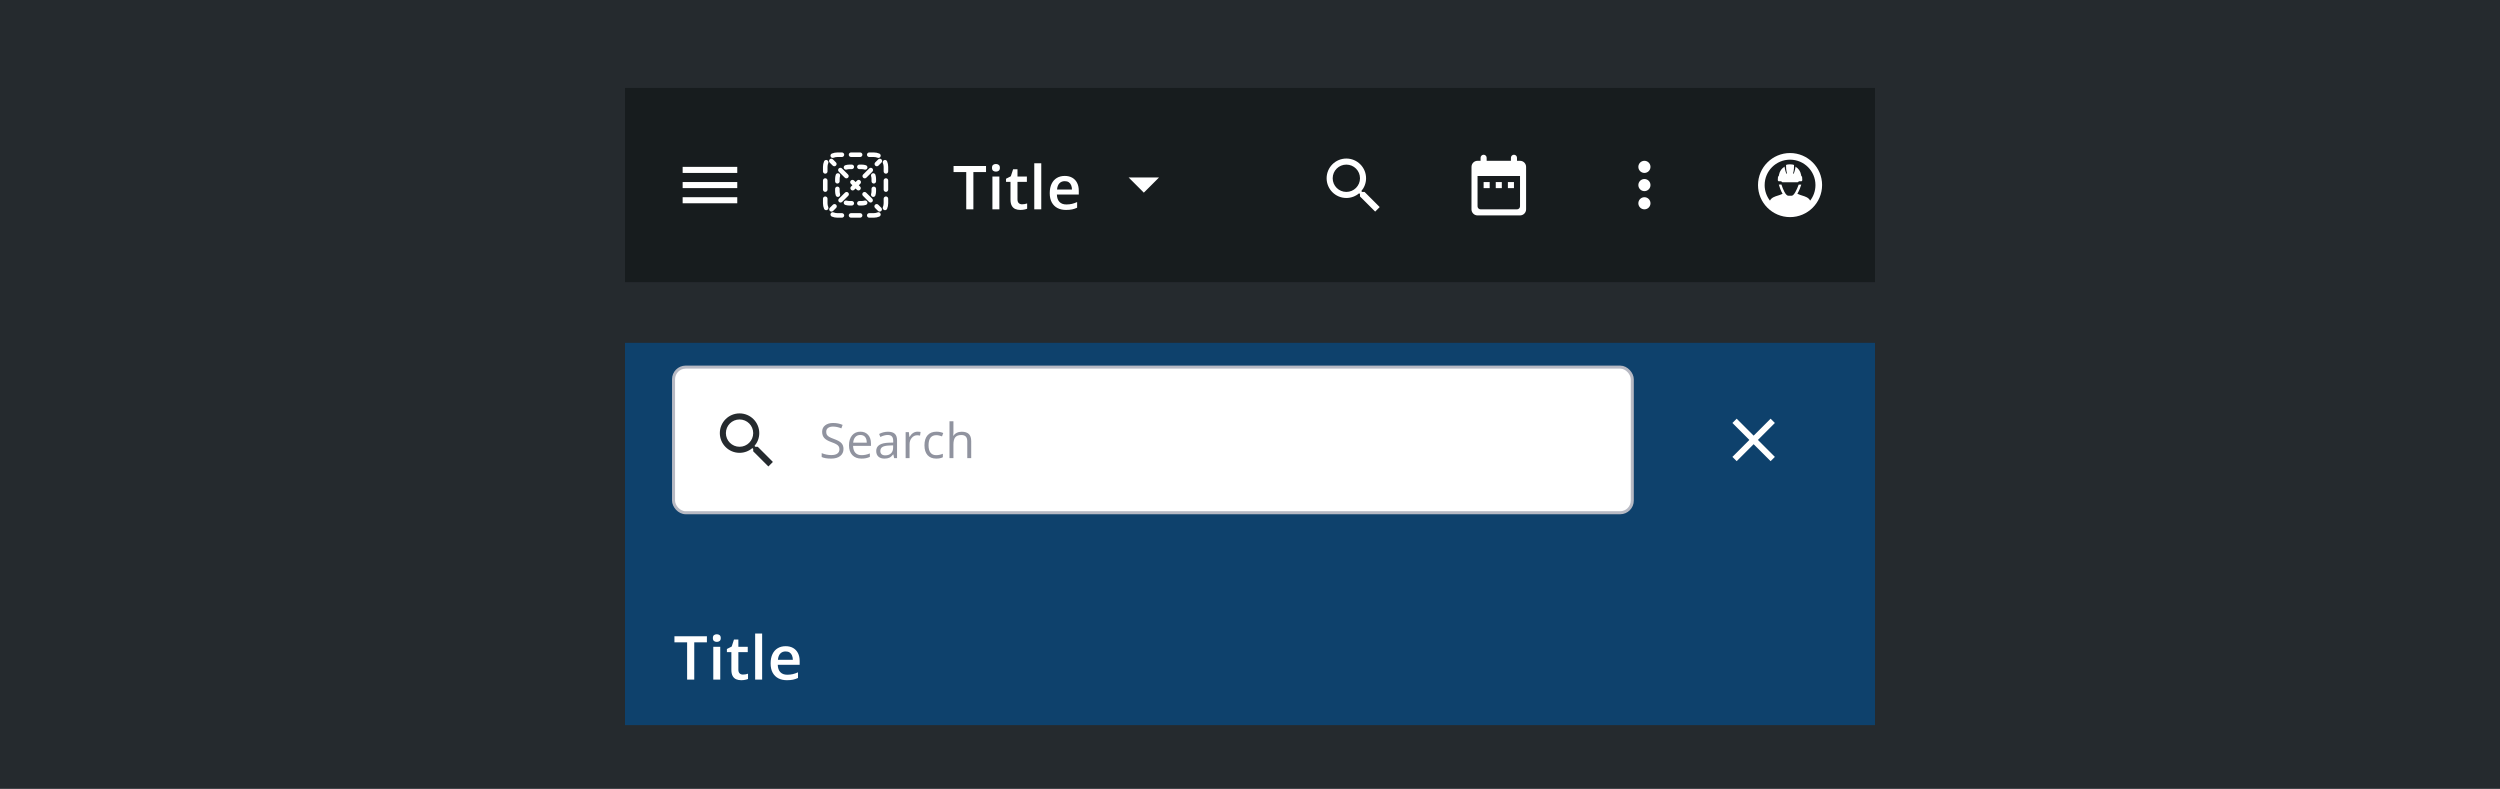 <svg width="824" height="260" viewBox="0 0 824 260" fill="none" xmlns="http://www.w3.org/2000/svg">
<rect width="824" height="260" fill="#252A2E"/>
<g filter="url(#filter0_ddd_202_20787)">
<rect width="412" height="64" transform="translate(206 25)" fill="#171C1E"/>
<g clip-path="url(#clip0_202_20787)">
<path d="M225 63H243V61H225V63ZM225 58H243V56H225V58ZM225 51V53H243V51H225Z" fill="white"/>
</g>
<path d="M276 47.75C275.558 47.75 275.138 47.838 274.756 47.996C274.374 48.155 273.935 47.973 273.776 47.591C273.617 47.208 273.799 46.769 274.182 46.611C274.743 46.378 275.357 46.25 276 46.25H277.5C277.914 46.25 278.25 46.586 278.25 47C278.25 47.414 277.914 47.75 277.5 47.75H276Z" fill="white"/>
<path d="M279.75 47C279.75 46.586 280.086 46.25 280.5 46.25H283.5C283.914 46.25 284.25 46.586 284.25 47C284.25 47.414 283.914 47.75 283.5 47.75H280.5C280.086 47.75 279.75 47.414 279.75 47Z" fill="white"/>
<path d="M285.75 47C285.75 46.586 286.086 46.25 286.5 46.25H288C288.643 46.25 289.257 46.378 289.818 46.611C290.201 46.769 290.383 47.208 290.224 47.591C290.065 47.973 289.626 48.155 289.244 47.996C288.862 47.838 288.442 47.75 288 47.75H286.5C286.086 47.75 285.75 47.414 285.75 47Z" fill="white"/>
<path d="M272.591 48.776C272.973 48.935 273.155 49.373 272.996 49.756C272.838 50.138 272.75 50.558 272.75 51V52.5C272.75 52.914 272.414 53.25 272 53.25C271.586 53.25 271.25 52.914 271.25 52.5V51C271.25 50.357 271.378 49.743 271.611 49.182C271.769 48.799 272.208 48.617 272.591 48.776Z" fill="white"/>
<path d="M291.409 48.776C291.792 48.617 292.231 48.799 292.389 49.182C292.622 49.743 292.75 50.357 292.75 51V52.5C292.75 52.914 292.414 53.25 292 53.25C291.586 53.25 291.25 52.914 291.25 52.5V51C291.25 50.558 291.162 50.138 291.004 49.756C290.845 49.373 291.027 48.935 291.409 48.776Z" fill="white"/>
<path d="M272 54.75C272.414 54.75 272.75 55.086 272.75 55.5V58.5C272.75 58.914 272.414 59.25 272 59.25C271.586 59.25 271.25 58.914 271.25 58.5V55.5C271.25 55.086 271.586 54.75 272 54.75Z" fill="white"/>
<path d="M292 54.75C292.414 54.75 292.75 55.086 292.75 55.5V58.5C292.75 58.914 292.414 59.25 292 59.25C291.586 59.25 291.25 58.914 291.25 58.5V55.5C291.25 55.086 291.586 54.75 292 54.75Z" fill="white"/>
<path d="M272 60.75C272.414 60.75 272.75 61.086 272.75 61.5V63C272.75 63.442 272.838 63.862 272.996 64.244C273.155 64.626 272.973 65.065 272.591 65.224C272.208 65.383 271.769 65.201 271.611 64.818C271.378 64.257 271.25 63.643 271.25 63V61.5C271.25 61.086 271.586 60.75 272 60.75Z" fill="white"/>
<path d="M292 60.75C292.414 60.75 292.75 61.086 292.75 61.5V63C292.75 63.643 292.622 64.257 292.389 64.818C292.231 65.201 291.792 65.383 291.409 65.224C291.027 65.065 290.845 64.626 291.004 64.244C291.162 63.862 291.25 63.442 291.25 63V61.5C291.25 61.086 291.586 60.75 292 60.75Z" fill="white"/>
<path d="M273.776 66.409C273.935 66.027 274.374 65.845 274.756 66.004C275.138 66.162 275.558 66.25 276 66.25H277.5C277.914 66.25 278.25 66.586 278.25 67C278.25 67.414 277.914 67.75 277.5 67.75H276C275.357 67.75 274.743 67.622 274.182 67.389C273.799 67.231 273.617 66.792 273.776 66.409Z" fill="white"/>
<path d="M290.224 66.409C290.383 66.792 290.201 67.231 289.818 67.389C289.257 67.622 288.643 67.75 288 67.75H286.5C286.086 67.75 285.75 67.414 285.75 67C285.75 66.586 286.086 66.25 286.5 66.25H288C288.442 66.25 288.862 66.162 289.244 66.004C289.626 65.845 290.065 66.027 290.224 66.409Z" fill="white"/>
<path d="M279.75 67C279.75 66.586 280.086 66.25 280.5 66.25H283.5C283.914 66.25 284.25 66.586 284.25 67C284.25 67.414 283.914 67.75 283.5 67.75H280.5C280.086 67.75 279.75 67.414 279.75 67Z" fill="white"/>
<path d="M290.53 49.591C290.823 49.298 290.823 48.823 290.53 48.53C290.237 48.237 289.763 48.237 289.47 48.53L288.473 49.526C288.181 49.819 288.181 50.294 288.473 50.587C288.766 50.88 289.241 50.88 289.534 50.587L290.53 49.591Z" fill="white"/>
<path d="M287.542 52.58C287.835 52.287 287.835 51.812 287.542 51.519C287.249 51.226 286.774 51.226 286.481 51.519L284.489 53.511C284.196 53.804 284.196 54.279 284.489 54.572C284.782 54.865 285.256 54.865 285.549 54.572L287.542 52.58Z" fill="white"/>
<path d="M283.557 56.565C283.85 56.272 283.85 55.797 283.557 55.504C283.264 55.211 282.789 55.211 282.496 55.504L282 56L281.504 55.504C281.211 55.211 280.736 55.211 280.443 55.504C280.15 55.797 280.15 56.272 280.443 56.565L280.939 57.061L280.504 57.496C280.211 57.789 280.211 58.264 280.504 58.557C280.797 58.85 281.272 58.85 281.564 58.557L282 58.121L282.436 58.557C282.728 58.85 283.203 58.85 283.496 58.557C283.789 58.264 283.789 57.789 283.496 57.496L283.061 57.061L283.557 56.565Z" fill="white"/>
<path d="M279.572 60.549C279.865 60.256 279.865 59.782 279.572 59.489C279.279 59.196 278.804 59.196 278.511 59.489L276.519 61.481C276.226 61.774 276.226 62.249 276.519 62.542C276.812 62.835 277.287 62.835 277.58 62.542L279.572 60.549Z" fill="white"/>
<path d="M275.587 64.534C275.88 64.241 275.88 63.766 275.587 63.474C275.294 63.181 274.819 63.181 274.527 63.474L273.53 64.47C273.237 64.763 273.237 65.237 273.53 65.53C273.823 65.823 274.298 65.823 274.591 65.53L275.587 64.534Z" fill="white"/>
<path d="M289.409 65.53C289.702 65.823 290.177 65.823 290.47 65.53C290.763 65.237 290.763 64.763 290.47 64.47L289.473 63.474C289.181 63.181 288.706 63.181 288.413 63.474C288.12 63.766 288.12 64.241 288.413 64.534L289.409 65.53Z" fill="white"/>
<path d="M286.42 62.542C286.713 62.835 287.188 62.835 287.481 62.542C287.774 62.249 287.774 61.774 287.481 61.481L285.489 59.489C285.196 59.196 284.721 59.196 284.428 59.489C284.135 59.782 284.135 60.256 284.428 60.549L286.42 62.542Z" fill="white"/>
<path d="M278.451 54.572C278.744 54.865 279.218 54.865 279.511 54.572C279.804 54.279 279.804 53.804 279.511 53.511L277.519 51.519C277.226 51.226 276.751 51.226 276.458 51.519C276.165 51.812 276.165 52.287 276.458 52.58L278.451 54.572Z" fill="white"/>
<path d="M274.466 50.587C274.759 50.88 275.234 50.88 275.527 50.587C275.819 50.294 275.819 49.819 275.527 49.526L274.53 48.53C274.237 48.237 273.763 48.237 273.47 48.53C273.177 48.823 273.177 49.298 273.47 49.591L274.466 50.587Z" fill="white"/>
<path d="M279.056 51.889C279.354 51.799 279.671 51.75 280 51.75H280.75C281.164 51.75 281.5 51.414 281.5 51C281.5 50.586 281.164 50.25 280.75 50.25H280C279.522 50.25 279.058 50.321 278.621 50.453C278.225 50.574 278.001 50.992 278.121 51.389C278.241 51.785 278.66 52.009 279.056 51.889Z" fill="white"/>
<path d="M283.25 50.25C282.836 50.25 282.5 50.586 282.5 51C282.5 51.414 282.836 51.75 283.25 51.75H284C284.329 51.75 284.646 51.799 284.944 51.889C285.34 52.009 285.759 51.785 285.879 51.389C285.999 50.992 285.775 50.574 285.379 50.453C284.942 50.321 284.478 50.25 284 50.25H283.25Z" fill="white"/>
<path d="M276.889 54.056C277.009 53.66 276.785 53.241 276.389 53.121C275.992 53.001 275.574 53.225 275.453 53.621C275.321 54.058 275.25 54.522 275.25 55V55.75C275.25 56.164 275.586 56.5 276 56.5C276.414 56.5 276.75 56.164 276.75 55.75V55C276.75 54.67 276.799 54.354 276.889 54.056Z" fill="white"/>
<path d="M288.547 53.621C288.426 53.225 288.008 53.001 287.611 53.121C287.215 53.241 286.991 53.66 287.111 54.056C287.201 54.354 287.25 54.67 287.25 55V55.75C287.25 56.164 287.586 56.5 288 56.5C288.414 56.5 288.75 56.164 288.75 55.75V55C288.75 54.522 288.679 54.058 288.547 53.621Z" fill="white"/>
<path d="M276.75 58.25C276.75 57.836 276.414 57.5 276 57.5C275.586 57.5 275.25 57.836 275.25 58.25V59C275.25 59.478 275.321 59.942 275.453 60.379C275.574 60.775 275.992 60.999 276.389 60.879C276.785 60.759 277.009 60.34 276.889 59.944C276.799 59.646 276.75 59.33 276.75 59V58.25Z" fill="white"/>
<path d="M288.75 58.25C288.75 57.836 288.414 57.5 288 57.5C287.586 57.5 287.25 57.836 287.25 58.25V59C287.25 59.33 287.201 59.646 287.111 59.944C286.991 60.34 287.215 60.759 287.611 60.879C288.008 60.999 288.426 60.775 288.547 60.379C288.679 59.942 288.75 59.478 288.75 59V58.25Z" fill="white"/>
<path d="M279.056 62.111C278.66 61.991 278.241 62.215 278.121 62.611C278.001 63.008 278.225 63.426 278.621 63.547C279.058 63.679 279.522 63.75 280 63.75H280.75C281.164 63.75 281.5 63.414 281.5 63C281.5 62.586 281.164 62.25 280.75 62.25H280C279.671 62.25 279.354 62.201 279.056 62.111Z" fill="white"/>
<path d="M285.379 63.547C285.775 63.426 285.999 63.008 285.879 62.611C285.759 62.215 285.34 61.991 284.944 62.111C284.646 62.201 284.329 62.25 284 62.25H283.25C282.836 62.25 282.5 62.586 282.5 63C282.5 63.414 282.836 63.75 283.25 63.75H284C284.478 63.75 284.942 63.679 285.379 63.547Z" fill="white"/>
<path d="M320.826 65H318.473V52.715H314.293V50.723H324.996V52.715H320.826V65ZM329.394 54.19V65H327.099V54.19H329.394ZM328.261 50.049C328.613 50.049 328.916 50.143 329.17 50.332C329.43 50.521 329.56 50.846 329.56 51.309C329.56 51.764 329.43 52.09 329.17 52.285C328.916 52.474 328.613 52.568 328.261 52.568C327.897 52.568 327.587 52.474 327.334 52.285C327.086 52.09 326.962 51.764 326.962 51.309C326.962 50.846 327.086 50.521 327.334 50.332C327.587 50.143 327.897 50.049 328.261 50.049ZM336.859 63.34C337.158 63.34 337.454 63.314 337.747 63.262C338.04 63.203 338.307 63.135 338.548 63.057V64.795C338.294 64.906 337.965 65 337.562 65.078C337.158 65.156 336.738 65.195 336.302 65.195C335.69 65.195 335.14 65.094 334.652 64.893C334.163 64.684 333.776 64.329 333.489 63.828C333.203 63.327 333.06 62.633 333.06 61.748V55.938H331.585V54.912L333.167 54.102L333.919 51.787H335.364V54.19H338.46V55.938H335.364V61.719C335.364 62.266 335.501 62.672 335.775 62.94C336.048 63.206 336.409 63.34 336.859 63.34ZM343.2 65H340.895V49.805H343.2V65ZM350.938 53.984C351.901 53.984 352.728 54.183 353.418 54.58C354.108 54.977 354.639 55.54 355.01 56.27C355.381 56.999 355.567 57.871 355.567 58.887V60.117H348.35C348.376 61.165 348.656 61.973 349.19 62.539C349.73 63.105 350.485 63.389 351.455 63.389C352.146 63.389 352.764 63.324 353.311 63.193C353.864 63.057 354.434 62.858 355.02 62.598V64.463C354.48 64.717 353.929 64.902 353.37 65.019C352.81 65.137 352.139 65.195 351.358 65.195C350.297 65.195 349.362 64.99 348.555 64.58C347.754 64.163 347.126 63.545 346.67 62.725C346.221 61.904 345.996 60.885 345.996 59.668C345.996 58.457 346.202 57.428 346.612 56.582C347.022 55.736 347.598 55.091 348.34 54.648C349.082 54.206 349.948 53.984 350.938 53.984ZM350.938 55.713C350.215 55.713 349.629 55.947 349.18 56.416C348.737 56.885 348.477 57.572 348.399 58.477H353.321C353.314 57.936 353.223 57.458 353.047 57.041C352.878 56.624 352.618 56.299 352.266 56.065C351.921 55.83 351.478 55.713 350.938 55.713Z" fill="white"/>
<path d="M372 54.5L377 59.5L382 54.5H372Z" fill="white"/>
<path fill-rule="evenodd" clip-rule="evenodd" d="M448.965 59.255H449.755L454.745 64.255L453.255 65.745L448.255 60.755V59.965L447.985 59.685C446.845 60.665 445.365 61.255 443.755 61.255C440.165 61.255 437.255 58.345 437.255 54.755C437.255 51.165 440.165 48.255 443.755 48.255C447.345 48.255 450.255 51.165 450.255 54.755C450.255 56.365 449.665 57.845 448.685 58.985L448.965 59.255ZM439.255 54.755C439.255 57.245 441.265 59.255 443.755 59.255C446.245 59.255 448.255 57.245 448.255 54.755C448.255 52.265 446.245 50.255 443.755 50.255C441.265 50.255 439.255 52.265 439.255 54.755Z" fill="white"/>
<g clip-path="url(#clip1_202_20787)">
<path d="M501 49H500V48C500 47.45 499.55 47 499 47C498.45 47 498 47.45 498 48V49H490V48C490 47.45 489.55 47 489 47C488.45 47 488 47.45 488 48V49H487C485.89 49 485.01 49.9 485.01 51L485 65C485 66.1 485.89 67 487 67H501C502.1 67 503 66.1 503 65V51C503 49.9 502.1 49 501 49ZM501 64C501 64.55 500.55 65 500 65H488C487.45 65 487 64.55 487 64V54H501V64ZM489 56H491V58H489V56ZM493 56H495V58H493V56ZM497 56H499V58H497V56Z" fill="white"/>
</g>
<g clip-path="url(#clip2_202_20787)">
<path d="M542 53C543.1 53 544 52.1 544 51C544 49.9 543.1 49 542 49C540.9 49 540 49.9 540 51C540 52.1 540.9 53 542 53ZM542 55C540.9 55 540 55.9 540 57C540 58.1 540.9 59 542 59C543.1 59 544 58.1 544 57C544 55.9 543.1 55 542 55ZM542 61C540.9 61 540 61.9 540 63C540 64.1 540.9 65 542 65C543.1 65 544 64.1 544 63C544 61.9 543.1 61 542 61Z" fill="white"/>
</g>
<path fill-rule="evenodd" clip-rule="evenodd" d="M579.44 57C579.44 51.175 584.185 46.44 590.005 46.44C595.825 46.44 600.565 51.175 600.565 57H600.56C600.56 62.82 595.825 67.56 590 67.56C584.175 67.56 579.44 62.825 579.44 57ZM583.378 62.127C583.85 61.118 585.037 60.754 585.993 60.461C586.244 60.385 586.479 60.312 586.68 60.235C586.955 60.13 587.215 60.03 587.435 59.92L587.535 59.87C586.96 58.905 586.54 57.685 586.295 56.835L587.165 56.83C587.165 56.83 587.185 56.915 587.22 56.995C587.61 58.2 588.515 60.57 589.475 60.51H590.525C591.31 60.57 592.325 58.3 592.775 57.02C592.82 56.9 592.85 56.835 592.85 56.835H593.705C593.46 57.68 593 58.885 592.415 59.845L592.565 59.92C592.785 60.03 593.045 60.13 593.32 60.235C593.519 60.311 593.751 60.382 593.998 60.457C594.954 60.749 596.148 61.114 596.623 62.128C597.721 60.711 598.375 58.932 598.375 57C598.375 52.375 594.625 48.625 590 48.625C585.375 48.625 581.625 52.375 581.63 57H581.625C581.625 58.932 582.279 60.711 583.378 62.127ZM591.315 50.37C591.058 50.261 590.629 50.162 590.015 50.16L590 50.155C589.375 50.155 588.935 50.25 588.68 50.365C588.67 50.77 588.67 52.155 589.005 53.175L588.785 53.26C588.765 53.22 588.355 52.25 588.16 50.84C588.11 50.94 588.09 51.01 588.09 51.01C586.435 52.015 586.315 53.905 586.315 53.905C586.315 53.905 586.065 54.185 586.025 54.29C585.985 54.395 585.96 55.245 585.96 55.245C585.94 55.67 586.215 55.735 586.215 55.735H587.095C587.195 55.96 587.415 56.085 587.515 56.085H592.485C592.585 56.085 592.81 55.96 592.91 55.735H593.785C593.785 55.735 594.06 55.67 594.035 55.25C594.035 55.25 594.01 54.4 593.97 54.295C593.93 54.19 593.68 53.91 593.68 53.91C593.68 53.91 593.555 52.015 591.905 51.015C591.905 51.015 591.885 50.94 591.835 50.845C591.645 52.255 591.23 53.225 591.21 53.265L590.99 53.18C591.325 52.16 591.325 50.775 591.315 50.37Z" fill="white"/>
</g>
<g filter="url(#filter1_ddd_202_20787)">
<rect width="412" height="126" transform="translate(206 109)" fill="#0E416C"/>
<g clip-path="url(#clip3_202_20787)">
<rect x="222" y="117" width="316" height="48" rx="4" fill="white"/>
<path fill-rule="evenodd" clip-rule="evenodd" d="M248.965 143.255H249.755L254.745 148.255L253.255 149.745L248.255 144.755V143.965L247.985 143.685C246.845 144.665 245.365 145.255 243.755 145.255C240.165 145.255 237.255 142.345 237.255 138.755C237.255 135.165 240.165 132.255 243.755 132.255C247.345 132.255 250.255 135.165 250.255 138.755C250.255 140.365 249.665 141.845 248.685 142.985L248.965 143.255ZM239.255 138.755C239.255 141.245 241.265 143.255 243.755 143.255C246.245 143.255 248.255 141.245 248.255 138.755C248.255 136.265 246.245 134.255 243.755 134.255C241.265 134.255 239.255 136.265 239.255 138.755Z" fill="#252A2E"/>
<path d="M278.016 143.961C278.016 144.966 277.651 145.75 276.922 146.312C276.193 146.875 275.203 147.156 273.953 147.156C272.599 147.156 271.557 146.982 270.828 146.633V145.352C271.297 145.549 271.807 145.706 272.359 145.82C272.911 145.935 273.458 145.992 274 145.992C274.885 145.992 275.552 145.826 276 145.492C276.448 145.154 276.672 144.685 276.672 144.086C276.672 143.69 276.591 143.367 276.43 143.117C276.273 142.862 276.008 142.628 275.633 142.414C275.263 142.201 274.698 141.958 273.938 141.688C272.875 141.307 272.115 140.857 271.656 140.336C271.203 139.815 270.977 139.135 270.977 138.297C270.977 137.417 271.307 136.716 271.969 136.195C272.63 135.674 273.505 135.414 274.594 135.414C275.729 135.414 276.773 135.622 277.727 136.039L277.312 137.195C276.37 136.799 275.453 136.602 274.562 136.602C273.859 136.602 273.31 136.753 272.914 137.055C272.518 137.357 272.32 137.776 272.32 138.312C272.32 138.708 272.393 139.034 272.539 139.289C272.685 139.539 272.93 139.771 273.273 139.984C273.622 140.193 274.154 140.424 274.867 140.68C276.065 141.107 276.888 141.565 277.336 142.055C277.789 142.544 278.016 143.18 278.016 143.961ZM283.923 147.156C282.658 147.156 281.658 146.771 280.923 146C280.194 145.229 279.83 144.159 279.83 142.789C279.83 141.409 280.168 140.312 280.845 139.5C281.528 138.688 282.442 138.281 283.587 138.281C284.66 138.281 285.509 138.635 286.134 139.344C286.759 140.047 287.072 140.977 287.072 142.133V142.953H281.173C281.199 143.958 281.452 144.721 281.931 145.242C282.416 145.763 283.095 146.023 283.97 146.023C284.892 146.023 285.804 145.831 286.705 145.445V146.602C286.246 146.799 285.811 146.94 285.4 147.023C284.994 147.112 284.502 147.156 283.923 147.156ZM283.572 139.367C282.884 139.367 282.335 139.591 281.923 140.039C281.517 140.487 281.278 141.107 281.205 141.898H285.681C285.681 141.081 285.499 140.456 285.134 140.023C284.77 139.586 284.249 139.367 283.572 139.367ZM294.706 147L294.448 145.781H294.386C293.959 146.318 293.532 146.682 293.105 146.875C292.683 147.062 292.154 147.156 291.519 147.156C290.67 147.156 290.003 146.938 289.519 146.5C289.04 146.062 288.8 145.44 288.8 144.633C288.8 142.904 290.183 141.997 292.948 141.914L294.402 141.867V141.336C294.402 140.664 294.256 140.169 293.964 139.852C293.678 139.529 293.217 139.367 292.581 139.367C291.868 139.367 291.06 139.586 290.159 140.023L289.761 139.031C290.183 138.802 290.644 138.622 291.144 138.492C291.649 138.362 292.154 138.297 292.659 138.297C293.68 138.297 294.435 138.523 294.925 138.977C295.42 139.43 295.667 140.156 295.667 141.156V147H294.706ZM291.777 146.086C292.584 146.086 293.217 145.865 293.675 145.422C294.139 144.979 294.37 144.359 294.37 143.562V142.789L293.073 142.844C292.042 142.88 291.297 143.042 290.839 143.328C290.386 143.609 290.159 144.049 290.159 144.648C290.159 145.117 290.3 145.474 290.581 145.719C290.868 145.964 291.266 146.086 291.777 146.086ZM302.403 138.281C302.783 138.281 303.124 138.312 303.427 138.375L303.247 139.578C302.893 139.5 302.58 139.461 302.309 139.461C301.617 139.461 301.023 139.742 300.528 140.305C300.039 140.867 299.794 141.568 299.794 142.406V147H298.497V138.438H299.567L299.716 140.023H299.778C300.096 139.466 300.479 139.036 300.927 138.734C301.374 138.432 301.867 138.281 302.403 138.281ZM308.6 147.156C307.36 147.156 306.399 146.776 305.717 146.016C305.04 145.25 304.702 144.169 304.702 142.773C304.702 141.341 305.045 140.234 305.733 139.453C306.426 138.672 307.41 138.281 308.686 138.281C309.097 138.281 309.509 138.326 309.92 138.414C310.332 138.503 310.655 138.607 310.889 138.727L310.491 139.828C310.204 139.714 309.892 139.62 309.553 139.547C309.215 139.469 308.915 139.43 308.655 139.43C306.915 139.43 306.045 140.539 306.045 142.758C306.045 143.81 306.256 144.617 306.678 145.18C307.105 145.742 307.735 146.023 308.569 146.023C309.282 146.023 310.014 145.87 310.764 145.562V146.711C310.191 147.008 309.47 147.156 308.6 147.156ZM318.812 147V141.461C318.812 140.763 318.654 140.242 318.336 139.898C318.018 139.555 317.521 139.383 316.844 139.383C315.943 139.383 315.284 139.628 314.867 140.117C314.456 140.607 314.25 141.409 314.25 142.523V147H312.953V134.844H314.25V138.523C314.25 138.966 314.229 139.333 314.188 139.625H314.266C314.521 139.214 314.883 138.891 315.352 138.656C315.826 138.417 316.365 138.297 316.969 138.297C318.016 138.297 318.799 138.547 319.32 139.047C319.846 139.542 320.109 140.331 320.109 141.414V147H318.812Z" fill="#90939F"/>
</g>
<rect x="222" y="117" width="316" height="48" rx="4" stroke="#B7B9C3"/>
<path d="M585 135.41L583.59 134L578 139.59L572.41 134L571 135.41L576.59 141L571 146.59L572.41 148L578 142.41L583.59 148L585 146.59L579.41 141L585 135.41Z" fill="white"/>
<path d="M228.826 220H226.473V207.715H222.293V205.723H232.996V207.715H228.826V220ZM237.394 209.189V220H235.099V209.189H237.394ZM236.261 205.049C236.613 205.049 236.916 205.143 237.17 205.332C237.43 205.521 237.56 205.846 237.56 206.309C237.56 206.764 237.43 207.09 237.17 207.285C236.916 207.474 236.613 207.568 236.261 207.568C235.897 207.568 235.587 207.474 235.334 207.285C235.086 207.09 234.962 206.764 234.962 206.309C234.962 205.846 235.086 205.521 235.334 205.332C235.587 205.143 235.897 205.049 236.261 205.049ZM244.859 218.34C245.158 218.34 245.454 218.314 245.747 218.262C246.04 218.203 246.307 218.135 246.548 218.057V219.795C246.294 219.906 245.965 220 245.562 220.078C245.158 220.156 244.738 220.195 244.302 220.195C243.69 220.195 243.14 220.094 242.652 219.893C242.163 219.684 241.776 219.329 241.489 218.828C241.203 218.327 241.06 217.633 241.06 216.748V210.938H239.585V209.912L241.167 209.102L241.919 206.787H243.364V209.189H246.46V210.938H243.364V216.719C243.364 217.266 243.501 217.673 243.775 217.939C244.048 218.206 244.409 218.34 244.859 218.34ZM251.2 220H248.895V204.805H251.2V220ZM258.938 208.984C259.901 208.984 260.728 209.183 261.418 209.58C262.108 209.977 262.639 210.54 263.01 211.27C263.381 211.999 263.567 212.871 263.567 213.887V215.117H256.35C256.376 216.165 256.656 216.973 257.19 217.539C257.73 218.105 258.485 218.389 259.455 218.389C260.146 218.389 260.764 218.324 261.311 218.193C261.864 218.057 262.434 217.858 263.02 217.598V219.463C262.48 219.717 261.929 219.902 261.37 220.02C260.81 220.137 260.139 220.195 259.358 220.195C258.297 220.195 257.362 219.99 256.555 219.58C255.754 219.163 255.126 218.545 254.67 217.725C254.221 216.904 253.996 215.885 253.996 214.668C253.996 213.457 254.202 212.428 254.612 211.582C255.022 210.736 255.598 210.091 256.34 209.648C257.082 209.206 257.948 208.984 258.938 208.984ZM258.938 210.713C258.215 210.713 257.629 210.947 257.18 211.416C256.737 211.885 256.477 212.572 256.399 213.477H261.321C261.314 212.936 261.223 212.458 261.047 212.041C260.878 211.624 260.618 211.299 260.266 211.064C259.921 210.83 259.478 210.713 258.938 210.713Z" fill="white"/>
</g>
<defs>
<filter id="filter0_ddd_202_20787" x="203" y="23" width="418" height="70" filterUnits="userSpaceOnUse" color-interpolation-filters="sRGB">
<feFlood flood-opacity="0" result="BackgroundImageFix"/>
<feColorMatrix in="SourceAlpha" type="matrix" values="0 0 0 0 0 0 0 0 0 0 0 0 0 0 0 0 0 0 127 0" result="hardAlpha"/>
<feOffset dy="1"/>
<feGaussianBlur stdDeviation="1.5"/>
<feColorMatrix type="matrix" values="0 0 0 0 0 0 0 0 0 0 0 0 0 0 0 0 0 0 0.2 0"/>
<feBlend mode="normal" in2="BackgroundImageFix" result="effect1_dropShadow_202_20787"/>
<feColorMatrix in="SourceAlpha" type="matrix" values="0 0 0 0 0 0 0 0 0 0 0 0 0 0 0 0 0 0 127 0" result="hardAlpha"/>
<feOffset dy="2"/>
<feGaussianBlur stdDeviation="0.5"/>
<feColorMatrix type="matrix" values="0 0 0 0 0 0 0 0 0 0 0 0 0 0 0 0 0 0 0.12 0"/>
<feBlend mode="normal" in2="effect1_dropShadow_202_20787" result="effect2_dropShadow_202_20787"/>
<feColorMatrix in="SourceAlpha" type="matrix" values="0 0 0 0 0 0 0 0 0 0 0 0 0 0 0 0 0 0 127 0" result="hardAlpha"/>
<feOffset dy="1"/>
<feGaussianBlur stdDeviation="0.5"/>
<feColorMatrix type="matrix" values="0 0 0 0 0 0 0 0 0 0 0 0 0 0 0 0 0 0 0.14 0"/>
<feBlend mode="normal" in2="effect2_dropShadow_202_20787" result="effect3_dropShadow_202_20787"/>
<feBlend mode="normal" in="SourceGraphic" in2="effect3_dropShadow_202_20787" result="shape"/>
</filter>
<filter id="filter1_ddd_202_20787" x="203" y="107" width="418" height="132" filterUnits="userSpaceOnUse" color-interpolation-filters="sRGB">
<feFlood flood-opacity="0" result="BackgroundImageFix"/>
<feColorMatrix in="SourceAlpha" type="matrix" values="0 0 0 0 0 0 0 0 0 0 0 0 0 0 0 0 0 0 127 0" result="hardAlpha"/>
<feOffset dy="1"/>
<feGaussianBlur stdDeviation="1.5"/>
<feColorMatrix type="matrix" values="0 0 0 0 0 0 0 0 0 0 0 0 0 0 0 0 0 0 0.2 0"/>
<feBlend mode="normal" in2="BackgroundImageFix" result="effect1_dropShadow_202_20787"/>
<feColorMatrix in="SourceAlpha" type="matrix" values="0 0 0 0 0 0 0 0 0 0 0 0 0 0 0 0 0 0 127 0" result="hardAlpha"/>
<feOffset dy="2"/>
<feGaussianBlur stdDeviation="0.5"/>
<feColorMatrix type="matrix" values="0 0 0 0 0 0 0 0 0 0 0 0 0 0 0 0 0 0 0.12 0"/>
<feBlend mode="normal" in2="effect1_dropShadow_202_20787" result="effect2_dropShadow_202_20787"/>
<feColorMatrix in="SourceAlpha" type="matrix" values="0 0 0 0 0 0 0 0 0 0 0 0 0 0 0 0 0 0 127 0" result="hardAlpha"/>
<feOffset dy="1"/>
<feGaussianBlur stdDeviation="0.5"/>
<feColorMatrix type="matrix" values="0 0 0 0 0 0 0 0 0 0 0 0 0 0 0 0 0 0 0.14 0"/>
<feBlend mode="normal" in2="effect2_dropShadow_202_20787" result="effect3_dropShadow_202_20787"/>
<feBlend mode="normal" in="SourceGraphic" in2="effect3_dropShadow_202_20787" result="shape"/>
</filter>
<clipPath id="clip0_202_20787">
<rect width="24" height="24" fill="white" transform="translate(222 45)"/>
</clipPath>
<clipPath id="clip1_202_20787">
<rect width="24" height="24" fill="white" transform="translate(482 45)"/>
</clipPath>
<clipPath id="clip2_202_20787">
<rect width="24" height="24" fill="white" transform="translate(530 45)"/>
</clipPath>
<clipPath id="clip3_202_20787">
<rect x="222" y="117" width="316" height="48" rx="4" fill="white"/>
</clipPath>
</defs>
</svg>
